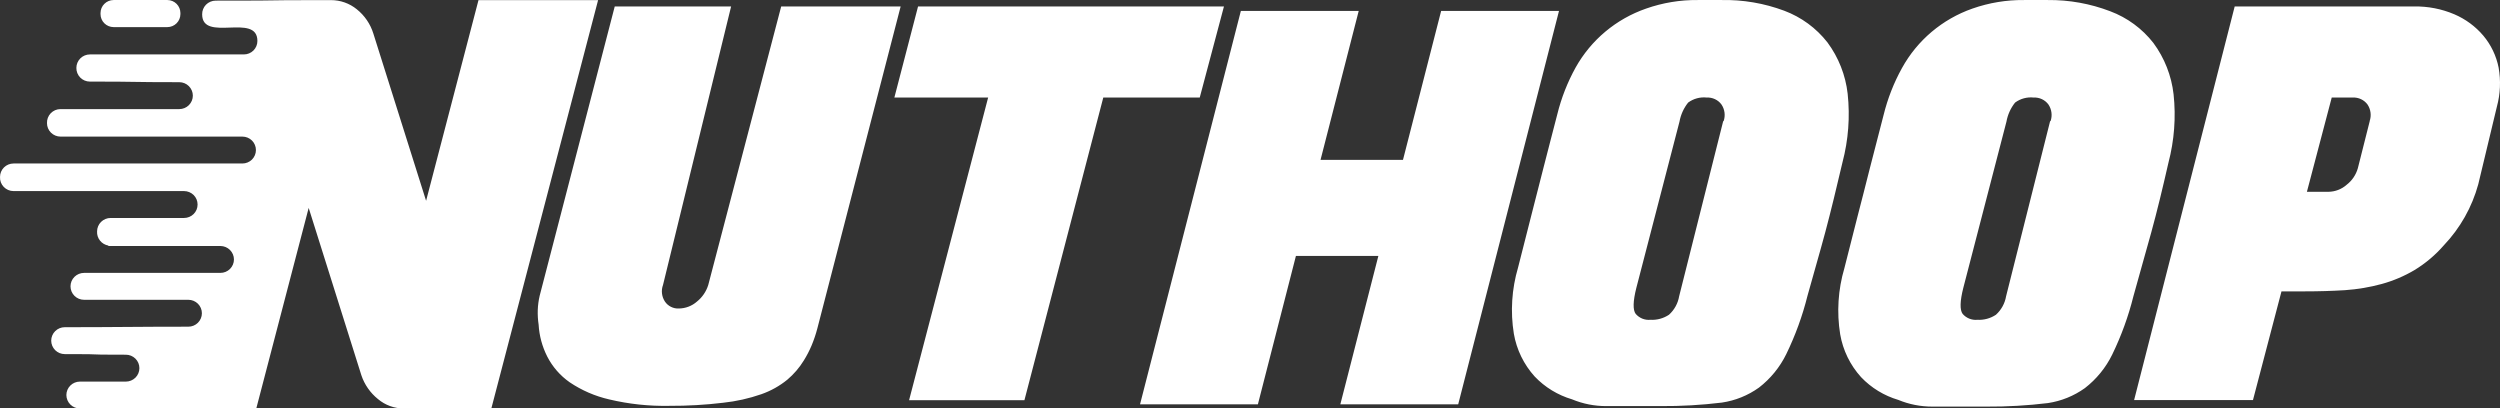 <svg width="153" height="25" viewBox="0 0 153 25" fill="none" xmlns="http://www.w3.org/2000/svg">
<rect x="0" y="0" width="153" height="25" fill="#333333" stroke="none"/>
<path fill-rule="evenodd" clip-rule="evenodd" d="M36.605 0.002L30.069 25H24.715C24.135 25 23.574 24.795 23.132 24.423C22.658 24.042 22.305 23.535 22.114 22.96L18.891 12.724L15.684 25H4.891C4.671 24.999 4.461 24.912 4.306 24.757C4.151 24.604 4.064 24.394 4.062 24.177C4.062 23.959 4.15 23.749 4.305 23.595C4.46 23.44 4.671 23.354 4.891 23.354C8.461 23.354 4.12 23.354 7.702 23.354C7.922 23.354 8.132 23.267 8.288 23.113C8.444 22.959 8.531 22.749 8.531 22.531C8.531 22.312 8.444 22.103 8.288 21.949C8.132 21.794 7.922 21.708 7.702 21.708C4.537 21.708 7.075 21.671 3.962 21.671C3.743 21.671 3.532 21.584 3.377 21.43C3.222 21.275 3.134 21.066 3.134 20.848C3.134 20.63 3.222 20.42 3.377 20.266C3.532 20.111 3.743 20.025 3.962 20.025C7.191 20.025 8.267 19.993 11.527 19.993C11.747 19.993 11.957 19.907 12.113 19.752C12.268 19.598 12.356 19.388 12.356 19.17C12.356 18.952 12.268 18.742 12.113 18.588C11.957 18.434 11.747 18.347 11.527 18.347C8.673 18.347 7.966 18.347 5.144 18.347C4.924 18.347 4.714 18.261 4.558 18.106C4.402 17.952 4.315 17.742 4.315 17.524C4.315 17.305 4.402 17.096 4.558 16.942C4.714 16.788 4.924 16.701 5.144 16.701C8.963 16.701 9.649 16.701 13.489 16.701C13.709 16.701 13.919 16.615 14.075 16.46C14.23 16.306 14.318 16.096 14.318 15.878C14.317 15.66 14.229 15.451 14.074 15.297C13.919 15.143 13.709 15.056 13.49 15.055H6.632V15.028C6.43 14.993 6.248 14.886 6.121 14.727C5.993 14.568 5.929 14.366 5.941 14.163C5.941 13.945 6.029 13.735 6.184 13.581C6.339 13.427 6.55 13.34 6.769 13.34H7.075H11.264C11.373 13.34 11.48 13.319 11.581 13.277C11.681 13.236 11.773 13.175 11.85 13.099C11.927 13.023 11.987 12.932 12.03 12.832C12.071 12.732 12.092 12.625 12.092 12.517C12.092 12.409 12.071 12.302 12.03 12.202C11.988 12.102 11.927 12.011 11.85 11.935C11.773 11.859 11.681 11.798 11.581 11.757C11.48 11.715 11.373 11.694 11.264 11.694C6.321 11.694 5.778 11.694 0.825 11.694C0.712 11.693 0.602 11.671 0.499 11.626C0.396 11.582 0.304 11.517 0.227 11.437C0.15 11.356 0.09 11.26 0.051 11.156C0.013 11.052 -0.005 10.94 0.001 10.829C0.001 10.611 0.088 10.401 0.243 10.247C0.399 10.092 0.609 10.006 0.829 10.006C6.959 10.006 8.7 10.006 14.835 10.006C15.055 10.006 15.265 9.919 15.421 9.765C15.576 9.61 15.663 9.401 15.663 9.183C15.663 8.965 15.576 8.755 15.421 8.601C15.265 8.446 15.055 8.36 14.835 8.36C10.045 8.36 8.504 8.36 3.704 8.36C3.485 8.36 3.274 8.273 3.119 8.119C2.963 7.964 2.876 7.755 2.876 7.537C2.871 7.426 2.889 7.316 2.927 7.213C2.966 7.109 3.026 7.014 3.101 6.934C3.178 6.854 3.27 6.79 3.371 6.745C3.473 6.701 3.582 6.678 3.693 6.677C7.286 6.677 7.386 6.677 10.973 6.677C11.193 6.677 11.403 6.59 11.559 6.436C11.714 6.281 11.802 6.072 11.802 5.854C11.802 5.635 11.714 5.426 11.559 5.271C11.403 5.117 11.193 5.03 10.973 5.03C7.781 5.03 8.7 4.993 5.497 4.993C5.387 4.993 5.279 4.971 5.178 4.928C5.077 4.885 4.985 4.823 4.909 4.745C4.833 4.667 4.773 4.575 4.732 4.473C4.692 4.372 4.672 4.264 4.674 4.154C4.674 3.936 4.762 3.727 4.917 3.572C5.072 3.418 5.283 3.331 5.503 3.331C8.969 3.331 11.459 3.331 14.924 3.331C15.144 3.331 15.355 3.245 15.51 3.091C15.666 2.936 15.753 2.727 15.753 2.508C15.753 0.757 12.372 2.618 12.372 0.878C12.37 0.769 12.389 0.661 12.43 0.56C12.47 0.46 12.529 0.367 12.605 0.289C12.681 0.211 12.773 0.149 12.873 0.106C12.973 0.063 13.081 0.04 13.19 0.039C18.771 0.039 14.662 0.007 20.253 0.007C20.83 0.006 21.39 0.204 21.836 0.568C22.315 0.952 22.668 1.468 22.849 2.053L26.077 12.289L29.284 0.007H36.606L36.605 0.002ZM147.74 0.395C148.586 0.38 149.425 0.543 150.203 0.873C150.89 1.167 151.499 1.615 151.981 2.184C152.451 2.746 152.773 3.417 152.915 4.135C153.057 4.93 153.021 5.746 152.81 6.526L151.67 11.277C151.288 12.677 150.564 13.961 149.561 15.015C149.046 15.607 148.443 16.116 147.772 16.526C147.142 16.899 146.465 17.187 145.757 17.381C145.026 17.58 144.277 17.706 143.521 17.758C142.74 17.807 141.915 17.832 141.047 17.832H139.627L137.881 24.486H130.607L136.763 0.396H147.74L147.74 0.395ZM145.023 7.412C145.081 7.244 145.099 7.064 145.076 6.888C145.053 6.711 144.99 6.543 144.891 6.395C144.788 6.255 144.651 6.143 144.494 6.069C144.337 5.995 144.163 5.961 143.989 5.97H142.702L141.183 11.738H142.501C142.91 11.733 143.303 11.582 143.609 11.313C143.943 11.057 144.186 10.7 144.3 10.296L145.028 7.411H145.023V7.412ZM125.326 0.002H123.875C122.797 -0.009 121.726 0.169 120.71 0.526C118.872 1.17 117.337 2.466 116.401 4.165C115.901 5.068 115.524 6.033 115.277 7.034C115.003 8.082 114.718 9.184 114.439 10.28C114.159 11.376 113.911 12.377 113.668 13.295L112.877 16.41C112.489 17.724 112.401 19.107 112.619 20.459C112.787 21.435 113.229 22.344 113.896 23.08C114.52 23.737 115.308 24.218 116.179 24.475C116.836 24.746 117.541 24.885 118.252 24.884H121.581C122.832 24.892 124.083 24.82 125.327 24.669C126.145 24.548 126.923 24.233 127.595 23.752C128.302 23.205 128.875 22.503 129.267 21.701C129.822 20.559 130.258 19.362 130.565 18.13C130.913 16.861 131.287 15.566 131.651 14.245C132.015 12.923 132.359 11.492 132.707 9.965C133.066 8.597 133.174 7.176 133.023 5.77C132.894 4.632 132.467 3.547 131.784 2.624C131.1 1.75 130.188 1.08 129.146 0.689C127.928 0.223 126.632 -0.011 125.327 0.002H125.326ZM125.468 7.412L122.773 18.13C122.699 18.567 122.48 18.966 122.151 19.263C121.815 19.487 121.414 19.595 121.011 19.572C120.844 19.588 120.675 19.563 120.519 19.5C120.363 19.437 120.224 19.338 120.114 19.21C119.935 18.969 119.946 18.434 120.157 17.606L122.795 7.443C122.871 7.018 123.052 6.618 123.322 6.279C123.649 6.036 124.057 5.926 124.461 5.97C124.635 5.961 124.809 5.995 124.966 6.069C125.124 6.143 125.26 6.255 125.364 6.395C125.463 6.543 125.526 6.711 125.549 6.888C125.572 7.064 125.553 7.243 125.496 7.412H125.469H125.468ZM105.344 0.002C106.659 -0.025 107.968 0.197 109.2 0.658C110.241 1.049 111.154 1.719 111.838 2.593C112.521 3.515 112.949 4.6 113.077 5.739C113.228 7.145 113.121 8.566 112.76 9.934C112.402 11.46 112.059 12.892 111.706 14.213C111.352 15.535 110.967 16.836 110.619 18.099C110.312 19.331 109.876 20.528 109.321 21.67C108.929 22.472 108.357 23.173 107.649 23.721C106.977 24.202 106.2 24.516 105.381 24.638C104.138 24.789 102.887 24.861 101.636 24.853H98.307C97.587 24.856 96.872 24.715 96.208 24.439C95.337 24.181 94.548 23.7 93.924 23.044C93.258 22.308 92.815 21.398 92.647 20.422C92.429 19.071 92.518 17.688 92.905 16.374L93.697 13.259C93.929 12.341 94.193 11.334 94.467 10.243C94.742 9.153 95.032 8.072 95.306 6.997C95.552 5.996 95.93 5.032 96.43 4.129C97.373 2.443 98.907 1.161 100.739 0.526C101.755 0.169 102.826 -0.009 103.904 0.002H105.344V0.002ZM105.487 7.412C105.544 7.244 105.563 7.064 105.54 6.888C105.517 6.711 105.454 6.543 105.354 6.395C105.251 6.255 105.115 6.143 104.957 6.069C104.8 5.995 104.626 5.961 104.452 5.97C104.047 5.926 103.64 6.036 103.313 6.279C103.043 6.618 102.862 7.018 102.785 7.443L100.147 17.606C99.936 18.434 99.925 18.974 100.105 19.21C100.215 19.337 100.354 19.436 100.509 19.5C100.665 19.563 100.834 19.587 101.002 19.572C101.406 19.595 101.805 19.486 102.141 19.263C102.471 18.966 102.69 18.567 102.764 18.13L105.46 7.412H105.486H105.487ZM76.983 24.744H69.77L75.94 0.669H83.153L80.817 9.782H85.863L88.198 0.669H95.411L89.242 24.744H82.029L84.355 15.665H79.31L76.983 24.744V24.744ZM6.948 0.002C6.737 0.003 6.535 0.088 6.387 0.236C6.237 0.384 6.153 0.584 6.152 0.794V0.867C6.153 1.077 6.237 1.278 6.387 1.426C6.536 1.574 6.738 1.657 6.948 1.659H10.245C10.456 1.658 10.658 1.574 10.806 1.426C10.956 1.278 11.04 1.077 11.041 0.867V0.794C11.04 0.585 10.956 0.386 10.808 0.237C10.66 0.089 10.46 0.005 10.249 0.002H6.947H6.948ZM74.907 0.395H56.185L54.735 5.97H60.474L55.636 24.491H62.695L67.521 5.97H73.424L74.906 0.395H74.907ZM55.12 0.395H47.809L43.346 17.438C43.223 17.838 42.982 18.192 42.655 18.455C42.349 18.725 41.956 18.876 41.547 18.88C41.38 18.889 41.213 18.854 41.064 18.779C40.914 18.705 40.786 18.593 40.693 18.455C40.595 18.306 40.534 18.137 40.514 17.96C40.493 17.784 40.515 17.605 40.577 17.438L44.744 0.395H37.622L33.028 18.099C32.961 18.385 32.922 18.676 32.911 18.969C32.901 19.27 32.919 19.573 32.964 19.871C33.003 20.55 33.183 21.214 33.492 21.822C33.813 22.449 34.284 22.99 34.863 23.395C35.596 23.889 36.416 24.245 37.279 24.443C38.489 24.731 39.73 24.863 40.972 24.837C42.07 24.842 43.168 24.779 44.259 24.648C45.057 24.563 45.843 24.387 46.601 24.123C47.175 23.921 47.712 23.622 48.184 23.237C48.583 22.9 48.924 22.502 49.196 22.058C49.378 21.765 49.537 21.458 49.671 21.14C49.813 20.799 49.931 20.448 50.024 20.091L55.12 0.395V0.395Z" fill="white"/>
</svg>
